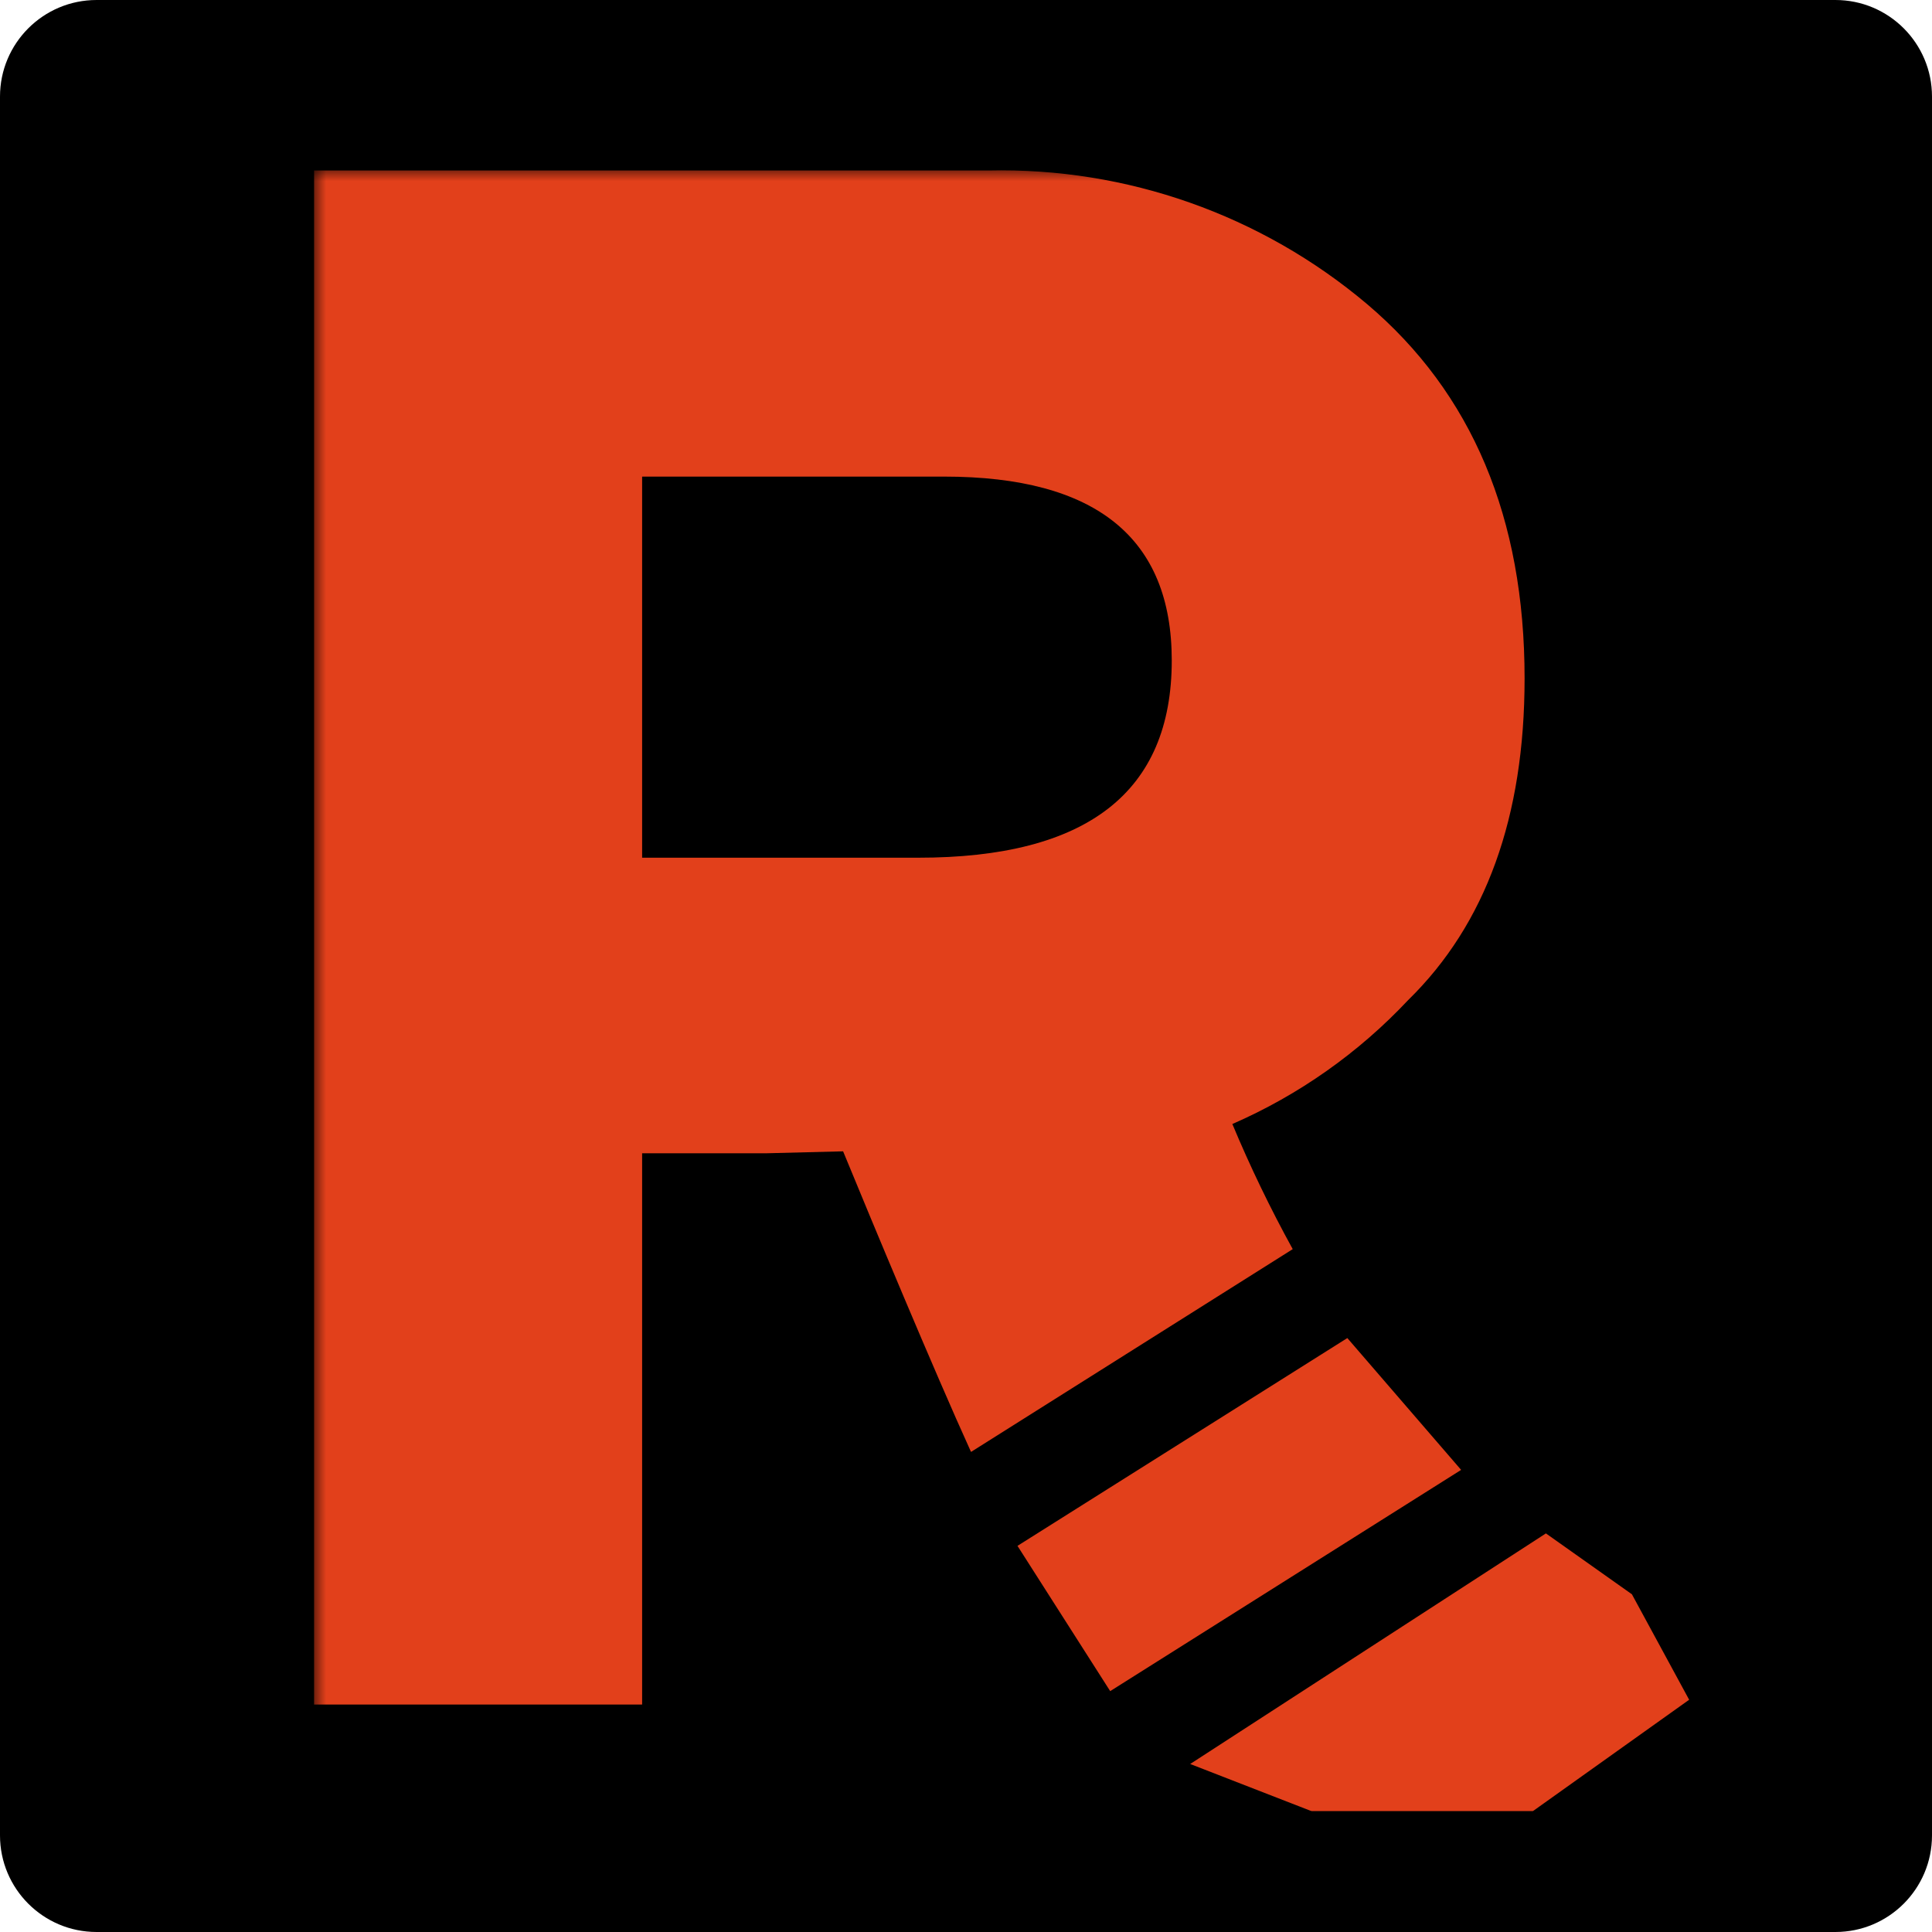 <svg width="80" height="80" viewBox="0 0 80 80" fill="none" xmlns="http://www.w3.org/2000/svg">
<g clip-path="url(#clip0_5798_9106)">
<path d="M0 4C0 1.791 1.791 0 4 0H76C78.209 0 80 1.791 80 4V76C80 78.209 78.209 80 76 80H4C1.791 80 0 78.209 0 76V4Z" fill="black"/>
<g clip-path="url(#clip1_5798_9106)">
<mask id="mask0_5798_9106" style="mask-type:luminance" maskUnits="userSpaceOnUse" x="13" y="6" width="394" height="81">
<path d="M406.869 6.99H13V86.532H406.869V6.99Z" fill="white"/>
</mask>
<g mask="url(#mask0_5798_9106)">
<path d="M53.529 51.724C52.603 50.043 51.769 48.314 51.029 46.543C53.778 45.344 56.255 43.598 58.309 41.411C61.523 38.268 63.13 33.829 63.13 28.092C63.13 21.442 60.955 16.274 56.603 12.588C52.224 8.895 46.648 6.929 40.922 7.06H13V70.582H26.589V47.754H31.757L34.911 47.674C36.081 50.523 38.69 56.786 40.208 60.121L53.529 51.724ZM26.589 19.735H39.096C45.379 19.735 48.52 22.272 48.52 27.347C48.52 32.8 45.015 35.522 38.005 35.516H26.589V19.735Z" fill="#E2401B"/>
<path d="M67.574 66.016L64.013 63.495L49.283 73.043L54.441 75.048L63.428 75.028L69.944 70.383L67.574 66.016Z" fill="#E2401B"/>
<path d="M55.79 55.406L42.132 64.011L45.971 70.026L60.502 60.865L55.79 55.406Z" fill="#E2401B"/>
</g>
</g>
</g>
<defs>
<clipPath id="clip0_5798_9106">
<path d="M0 4C0 1.791 1.791 0 4 0H76C78.209 0 80 1.791 80 4V76C80 78.209 78.209 80 76 80H4C1.791 80 0 78.209 0 76V4Z" fill="white"/>
</clipPath>
<clipPath id="clip1_5798_9106">
<rect width="57" height="68" fill="white" transform="translate(13 7)"/>
</clipPath>
</defs>
</svg>
